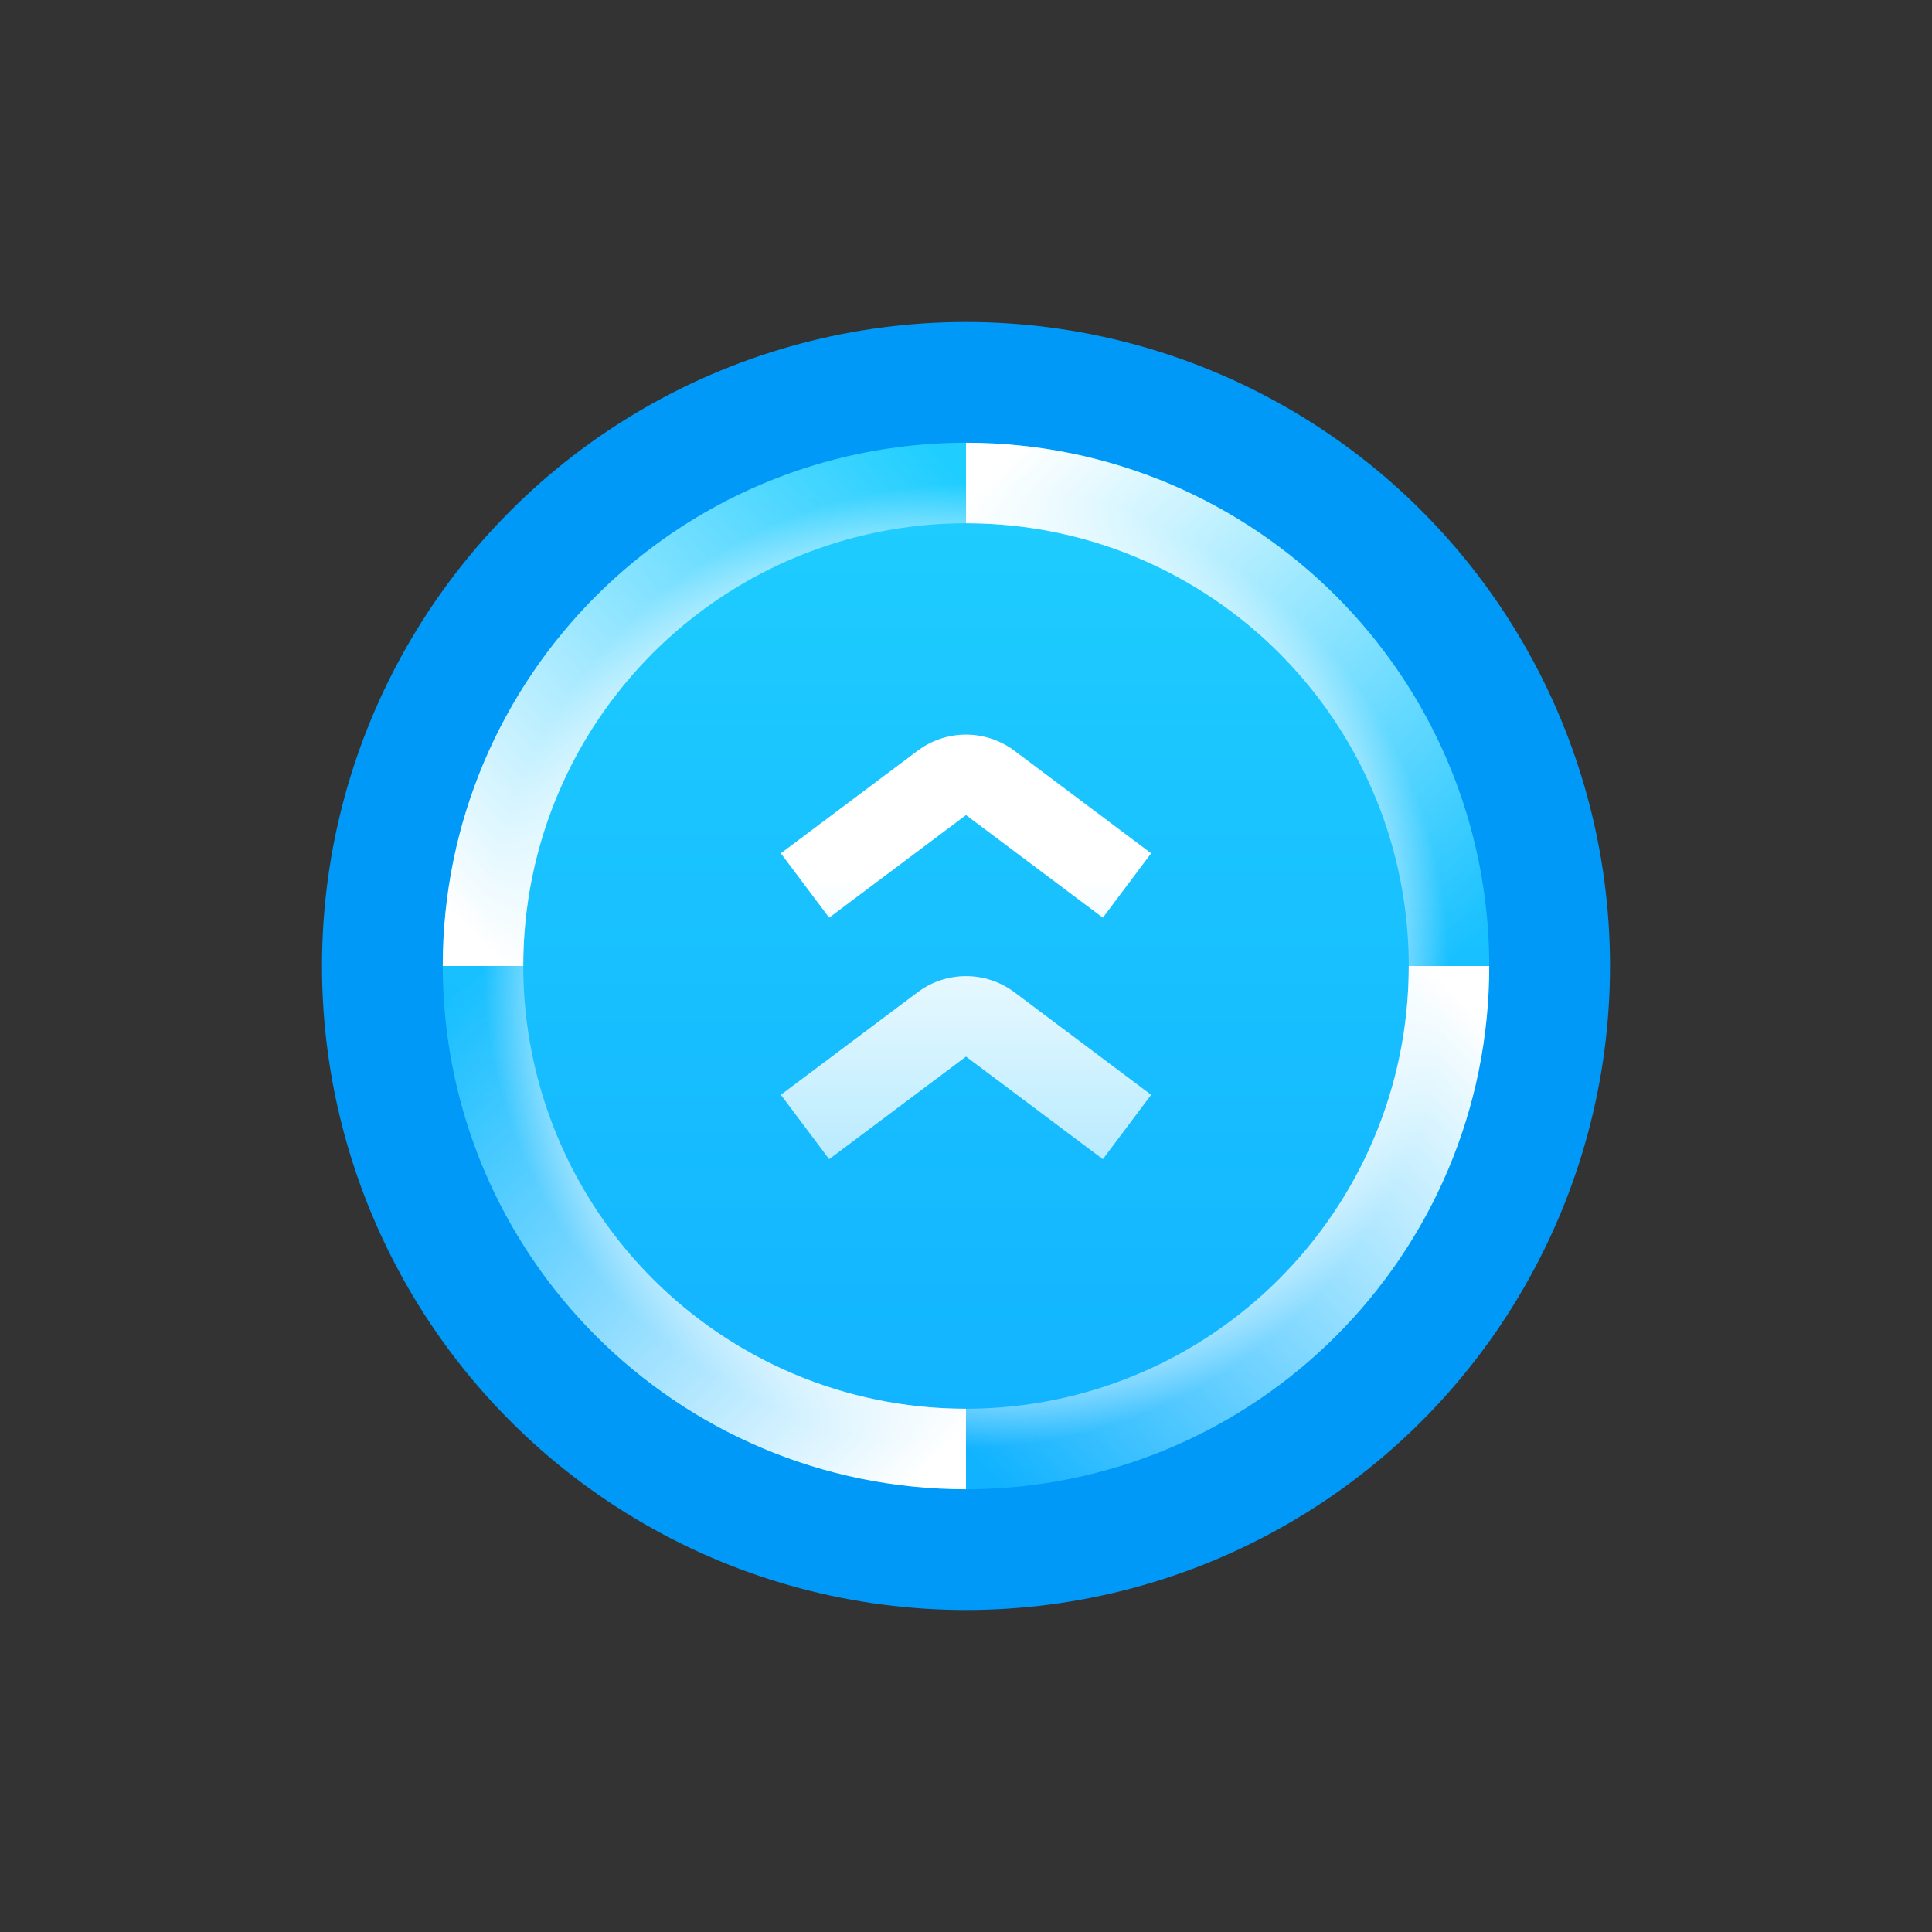 <svg width="48" height="48" viewBox="0 0 48 48" fill="none" xmlns="http://www.w3.org/2000/svg">
<rect x="0" y="0" width="48" height="48" fill="#333333" stroke="none"/>
<circle cx="24" cy="24" r="16" fill="#0099F7"/>
<circle cx="24" cy="24" r="13" fill="url(#paint0_linear)"/>
<path fill-rule="evenodd" clip-rule="evenodd" d="M22.798 24.652C23.51 24.118 24.49 24.118 25.203 24.652L28.6 27.2L27.4 28.8L24.003 26.252C24.002 26.251 23.999 26.251 23.998 26.252L20.6 28.8L19.4 27.2L22.798 24.652Z" fill="url(#paint1_linear)"/>
<path fill-rule="evenodd" clip-rule="evenodd" d="M22.798 18.652C23.51 18.118 24.49 18.118 25.203 18.652L28.6 21.2L27.4 22.8L24.003 20.252C24.002 20.251 23.999 20.251 23.998 20.252L20.6 22.8L19.4 21.2L22.798 18.652Z" fill="url(#paint2_linear)"/>
<circle cx="24" cy="24" r="12" stroke="url(#paint3_angular)" stroke-width="2"/>
<path fill-rule="evenodd" clip-rule="evenodd" d="M35 24H37C37 23.998 37 23.997 37 23.995C36.997 16.818 31.178 11 24 11V13C30.075 13 35 17.925 35 24Z" fill="url(#paint4_linear)"/>
<path fill-rule="evenodd" clip-rule="evenodd" d="M24 13L24 11C23.998 11 23.997 11 23.995 11C16.818 11.003 11 16.822 11 24L13 24C13 17.925 17.925 13 24 13Z" fill="url(#paint5_linear)"/>
<path fill-rule="evenodd" clip-rule="evenodd" d="M13 24L11 24C11 24.002 11 24.003 11 24.005C11.003 31.182 16.822 37 24 37L24 35C17.925 35 13 30.075 13 24Z" fill="url(#paint6_linear)"/>
<path fill-rule="evenodd" clip-rule="evenodd" d="M24 35L24 37C24.002 37 24.003 37 24.005 37C31.182 36.997 37 31.178 37 24L35 24C35 30.075 30.075 35 24 35Z" fill="url(#paint7_linear)"/>
<defs>
<linearGradient id="paint0_linear" x1="24" y1="11" x2="24" y2="37" gradientUnits="userSpaceOnUse">
<stop stop-color="#1FCEFF"/>
<stop offset="1" stop-color="#11B2FF"/>
</linearGradient>
<linearGradient id="paint1_linear" x1="24" y1="18.251" x2="24" y2="28.8" gradientUnits="userSpaceOnUse">
<stop offset="0.333" stop-color="white"/>
<stop offset="1" stop-color="white" stop-opacity="0.7"/>
</linearGradient>
<linearGradient id="paint2_linear" x1="24" y1="18.251" x2="24" y2="28.8" gradientUnits="userSpaceOnUse">
<stop offset="0.333" stop-color="white"/>
<stop offset="1" stop-color="white" stop-opacity="0.7"/>
</linearGradient>
<radialGradient id="paint3_angular" cx="0" cy="0" r="1" gradientUnits="userSpaceOnUse" gradientTransform="translate(24 24) rotate(90) scale(12)">
<stop offset="0.25" stop-color="white" stop-opacity="0"/>
<stop offset="0.25" stop-color="white"/>
<stop offset="0.5" stop-color="white" stop-opacity="0"/>
<stop offset="0.75" stop-color="white" stop-opacity="0"/>
<stop offset="0.75" stop-color="white"/>
<stop offset="1" stop-color="white" stop-opacity="0"/>
</radialGradient>
<linearGradient id="paint4_linear" x1="24.5" y1="12" x2="36" y2="24" gradientUnits="userSpaceOnUse">
<stop stop-color="white"/>
<stop offset="1" stop-color="white" stop-opacity="0"/>
</linearGradient>
<linearGradient id="paint5_linear" x1="12" y1="23.5" x2="24" y2="12" gradientUnits="userSpaceOnUse">
<stop stop-color="white"/>
<stop offset="1" stop-color="white" stop-opacity="0"/>
</linearGradient>
<linearGradient id="paint6_linear" x1="23.5" y1="36" x2="12" y2="24" gradientUnits="userSpaceOnUse">
<stop stop-color="white"/>
<stop offset="1" stop-color="white" stop-opacity="0"/>
</linearGradient>
<linearGradient id="paint7_linear" x1="36" y1="24.5" x2="24" y2="36" gradientUnits="userSpaceOnUse">
<stop stop-color="white"/>
<stop offset="1" stop-color="white" stop-opacity="0"/>
</linearGradient>
</defs>
</svg>
